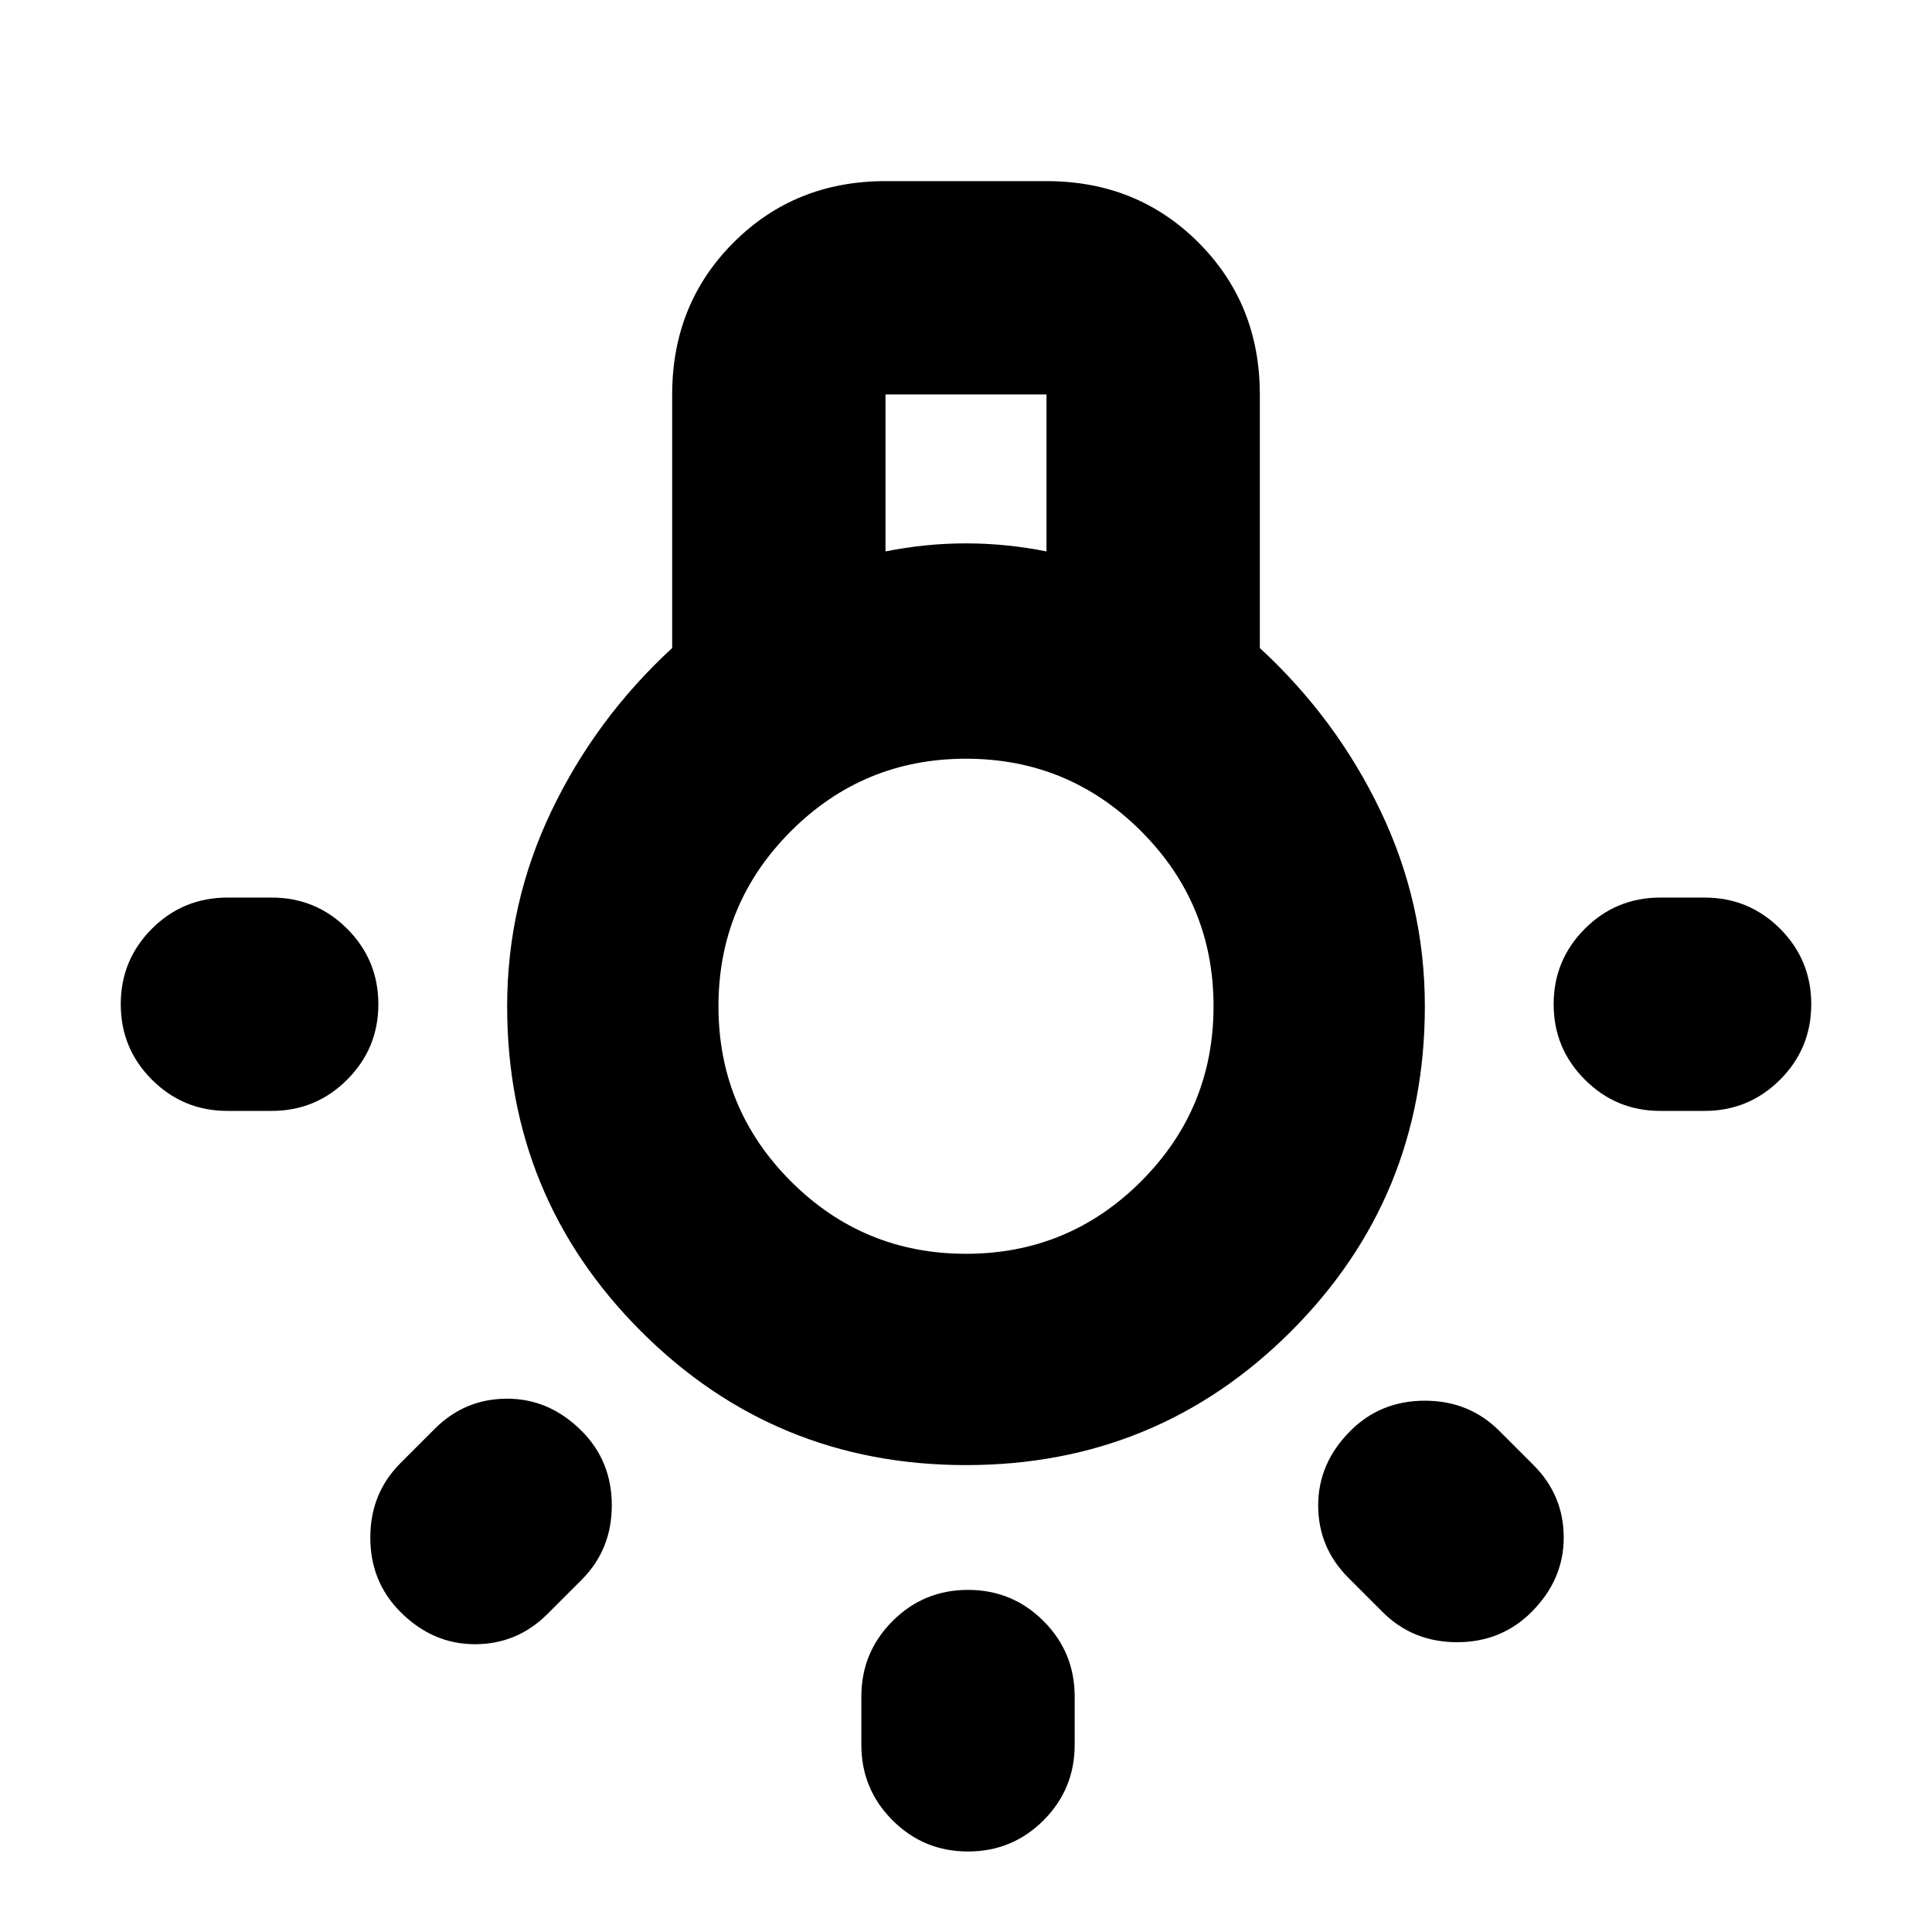 <svg xmlns="http://www.w3.org/2000/svg" height="24" width="24"><path d="M12.025 23q-.55 0-.937-.387-.388-.388-.388-.938v-.6q0-.55.388-.938.387-.387.937-.387t.938.387q.387.388.387.938v.6q0 .55-.387.938-.388.387-.938.387Zm-9.2-9.2q-.55 0-.938-.388-.387-.387-.387-.937t.387-.938q.388-.387.938-.387h.55q.55 0 .937.387.388.388.388.938 0 .55-.388.937-.387.388-.937.388Zm17.8 0q-.55 0-.937-.388-.388-.387-.388-.937t.388-.938q.387-.387.937-.387h.55q.55 0 .938.387.387.388.387.938 0 .55-.387.937-.388.388-.938.388Zm-3.45 6.225-.425-.425q-.375-.375-.375-.9t.4-.925q.375-.375.925-.375t.925.375l.425.425q.375.375.375.9t-.4.925q-.375.375-.925.375t-.925-.375Zm-12.2 0Q4.6 19.65 4.6 19.1t.375-.925l.425-.425q.375-.375.9-.375t.925.4q.375.375.375.925t-.375.925l-.425.425q-.375.375-.9.375t-.925-.4ZM12 18.2q-2.375 0-4.037-1.662Q6.3 14.875 6.3 12.5q0-1.275.55-2.425t1.5-2.025V4.9q0-1.125.763-1.888Q9.875 2.25 11 2.25h2q1.125 0 1.887.762.763.763.763 1.888v3.15q.95.875 1.5 2.025t.55 2.425q0 2.375-1.662 4.038Q14.375 18.2 12 18.2ZM11 6.85q.25-.05.5-.075.25-.025.5-.025t.5.025q.25.025.5.075V4.9h-2Zm1 8.725q1.275 0 2.175-.9.9-.9.9-2.175t-.9-2.175q-.9-.9-2.175-.9t-2.175.9q-.9.9-.9 2.175t.9 2.175q.9.9 2.175.9Zm0-3.075Z"/></svg>